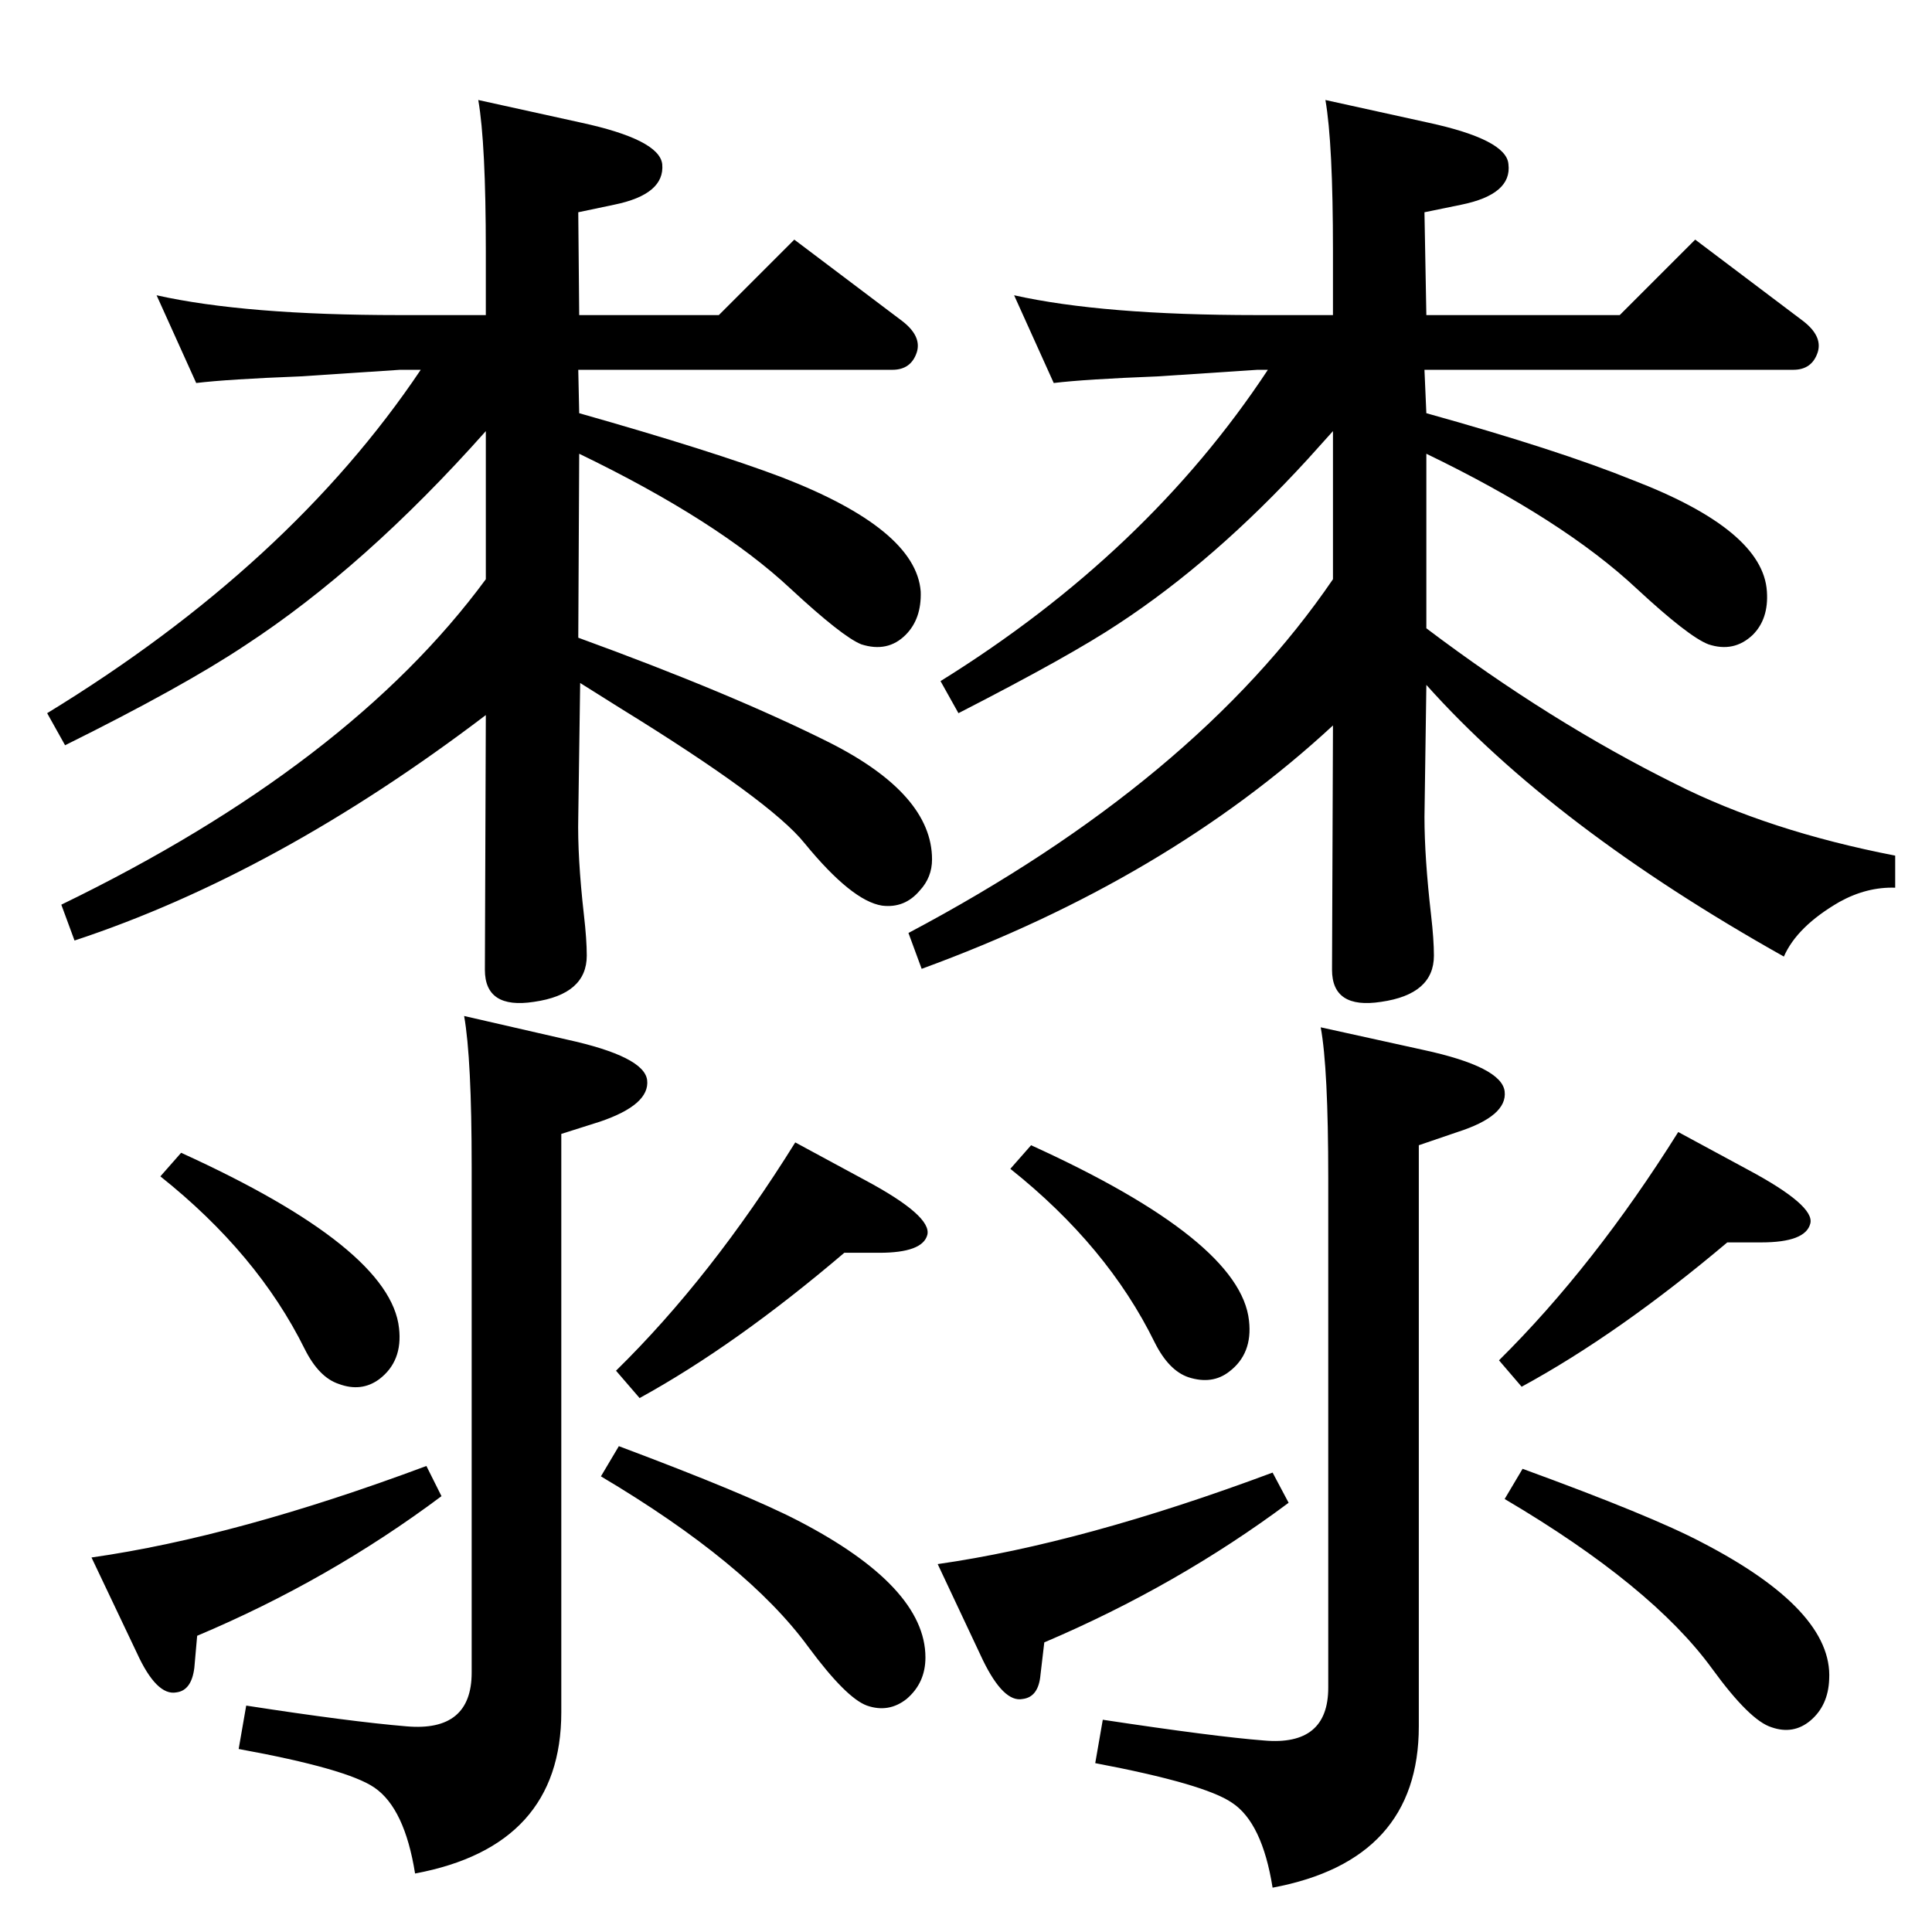 <?xml version="1.0" standalone="no"?>
<!DOCTYPE svg PUBLIC "-//W3C//DTD SVG 1.1//EN" "http://www.w3.org/Graphics/SVG/1.1/DTD/svg11.dtd" >
<svg xmlns="http://www.w3.org/2000/svg" xmlns:xlink="http://www.w3.org/1999/xlink" version="1.1" viewBox="0 0 2048 2048">
  <g transform="matrix(1 0 0 -1 0 2048)">
   <path fill="currentColor"
d="M1512 1322l-2 -140q0 -43 7 -104q3 -26 3 -43q0 -41 -56 -49q-52 -8 -52 34l1 259q-176 -163 -436 -258l-14 38q304 161 450 375v157l-27 -30q-98 -107 -200 -174q-51 -34 -170 -95l-19 34q219 136 347 330h-11l-106 -7q-77 -3 -110 -7l-42 93q94 -21 257 -21h81v68
q0 114 -8 160l109 -24q83 -18 85 -44q4 -32 -50 -43l-39 -8l2 -109h205l80 80l114 -86q21 -16 16 -33q-6 -19 -26 -19h-391l2 -46q140 -39 219 -71q138 -53 142 -118q2 -29 -15 -46q-20 -19 -47 -10q-21 8 -76 59q-78 73 -223 143v-185q131 -99 264 -165q99 -50 233 -76v-34
q-30 1 -59 -15q-45 -26 -59 -58q-244 137 -379 288zM613 1372q162 -59 266 -111q109 -55 109 -124q0 -19 -13 -33q-16 -19 -40 -16q-32 5 -82 66q-36 45 -195 143l-43 27l-2 -142q-1 -42 6 -104q3 -26 3 -43q0 -41 -56 -49q-52 -8 -52 34l1 270q-221 -168 -436 -239l-14 38
q305 148 450 345v157q-128 -144 -255 -227q-66 -44 -191 -106l-19 34q257 157 396 364h-22l-106 -7q-77 -3 -110 -7l-42 93q94 -21 257 -21h92v68q0 114 -8 160l109 -24q83 -18 86 -44q3 -32 -51 -43l-38 -8l1 -109h148l80 80l114 -86q21 -16 16 -33q-6 -19 -26 -19h-333
l1 -46q141 -40 215 -68q142 -55 147 -121q1 -29 -16 -46q-19 -19 -47 -10q-20 8 -75 59q-77 72 -224 143zM1400 959l109 -24q83 -18 86 -44t-50 -43l-41 -14v-616q0 -142 -155 -171q-11 69 -43 90q-29 20 -145 42l8 46q119 -18 171 -22q68 -6 68 56v540q0 117 -8 160z
M492 971l109 -25q82 -18 85 -43q3 -26 -50 -44l-41 -13v-613q0 -142 -155 -171q-11 69 -43 91q-29 20 -144 41l8 46q110 -17 170 -22q69 -6 69 57v536q0 115 -8 160zM1831 731q-115 -97 -218 -153l-24 28q101 100 190 242l74 -40q71 -38 66 -57q-5 -20 -52 -20h-36z
M1614 491q137 -50 190 -78q139 -72 135 -145q-1 -28 -20 -44q-18 -15 -41 -7q-23 7 -63 62q-64 88 -220 180zM1093 834q222 -101 231 -186q4 -35 -21 -54q-18 -14 -43 -6q-21 7 -36 37q-50 102 -153 184zM1349 487l17 -32q-118 -88 -259 -148l-4 -34q-2 -24 -19 -26
q-20 -4 -42 41l-48 102q154 22 355 97zM895 720q-115 -98 -217 -154l-25 29q101 99 190 242l74 -40q71 -38 66 -58q-5 -19 -51 -19h-37zM656 515q136 -51 190 -79q135 -70 135 -145q0 -27 -20 -44q-19 -15 -42 -7q-22 8 -62 62q-65 89 -220 181zM192 826q222 -101 231 -186
q4 -35 -21 -54q-19 -14 -43 -5q-21 7 -36 37q-50 101 -153 183zM452 494l16 -32q-119 -89 -259 -148l-3 -34q-3 -24 -19 -26q-21 -4 -42 42l-48 101q154 22 355 97z" />
  </g>

</svg>
